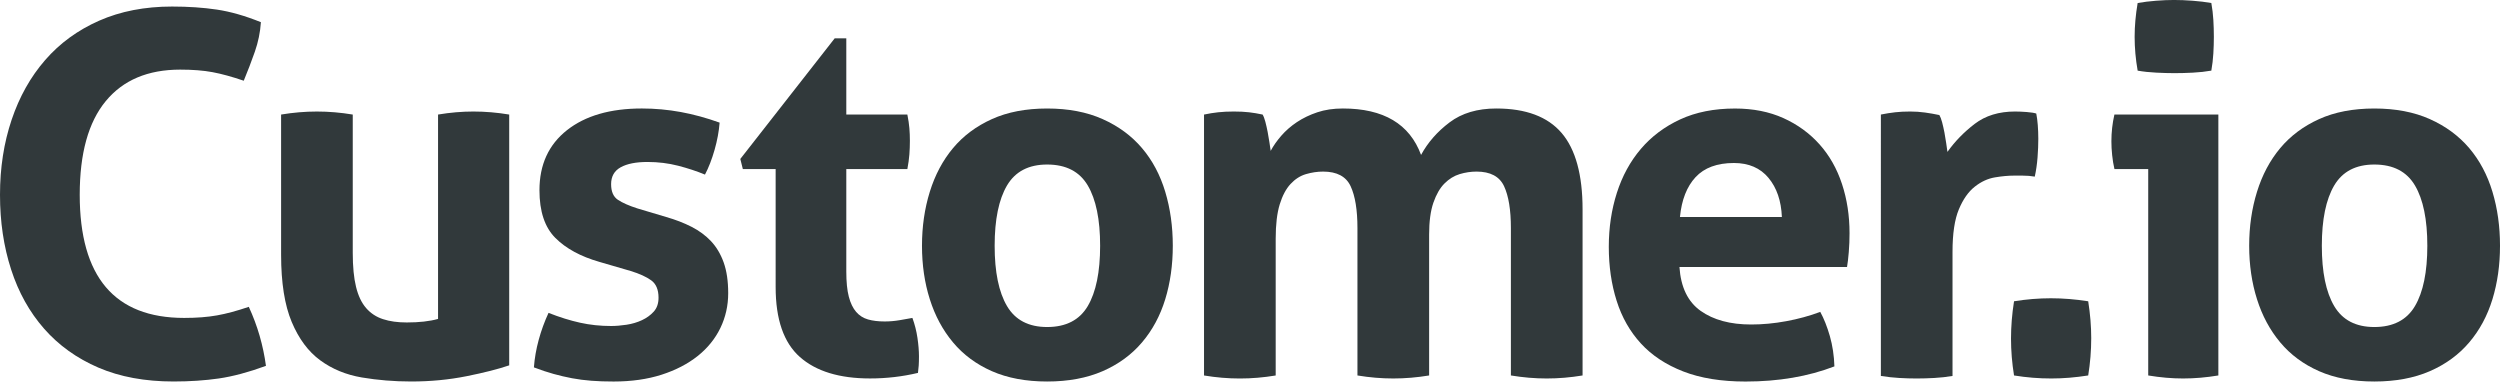 <?xml version="1.0" encoding="utf-8"?>
<!-- Generator: Adobe Illustrator 16.0.0, SVG Export Plug-In . SVG Version: 6.00 Build 0)  -->
<!DOCTYPE svg PUBLIC "-//W3C//DTD SVG 1.1//EN" "http://www.w3.org/Graphics/SVG/1.1/DTD/svg11.dtd">
<svg version="1.1" id="Layer_1" xmlns="http://www.w3.org/2000/svg" xmlns:xlink="http://www.w3.org/1999/xlink" x="0px" y="0px"
	 width="297.236px" height="45.361px" viewBox="0 0 297.236 45.361" enable-background="new 0 0 297.236 45.361"
	 xml:space="preserve">
<g>
	<path fill="#31393B" d="M29.58,36.48c0.519,1.12,0.949,2.271,1.29,3.449c0.339,1.181,0.589,2.371,0.75,3.57
		c-2.081,0.76-3.951,1.26-5.61,1.5c-1.66,0.238-3.45,0.358-5.37,0.358c-3.4,0-6.38-0.55-8.939-1.649
		c-2.561-1.101-4.711-2.641-6.45-4.619c-1.74-1.979-3.052-4.33-3.931-7.051C0.439,29.318,0,26.359,0,23.16
		c0-3.2,0.459-6.171,1.38-8.91C2.3,11.51,3.63,9.14,5.37,7.139c1.739-2,3.879-3.56,6.42-4.68c2.54-1.119,5.43-1.681,8.67-1.681
		c1.92,0,3.689,0.12,5.31,0.36s3.369,0.741,5.25,1.5c-0.081,1.2-0.321,2.37-0.72,3.51c-0.4,1.141-0.84,2.291-1.32,3.45
		c-1.4-0.479-2.64-0.819-3.72-1.02s-2.36-0.301-3.84-0.301c-3.84,0-6.791,1.25-8.851,3.75c-2.061,2.5-3.09,6.21-3.09,11.131
		c0,9.76,4.141,14.641,12.42,14.641c1.479,0,2.78-0.1,3.9-0.301C26.919,37.301,28.178,36.96,29.58,36.48z"/>
	<path fill="#31393B" d="M33.42,13.62c1.439-0.24,2.858-0.36,4.26-0.36c1.4,0,2.82,0.12,4.26,0.36v16.439
		c0,1.643,0.129,2.989,0.391,4.05c0.26,1.062,0.659,1.898,1.199,2.521c0.54,0.619,1.209,1.06,2.011,1.317
		c0.8,0.263,1.739,0.392,2.819,0.392c1.479,0,2.721-0.139,3.721-0.42v-24.3c1.439-0.24,2.84-0.36,4.199-0.36
		c1.4,0,2.82,0.12,4.261,0.36v29.818c-1.28,0.44-2.971,0.871-5.07,1.291s-4.29,0.63-6.57,0.63c-2.04,0-4-0.161-5.88-0.479
		c-1.88-0.32-3.53-1-4.95-2.041c-1.42-1.039-2.55-2.561-3.39-4.562c-0.84-2-1.26-4.657-1.26-7.979V13.62z"/>
	<path fill="#31393B" d="M71.278,31.14c-2.24-0.641-3.989-1.59-5.25-2.852c-1.26-1.261-1.89-3.149-1.89-5.669
		c0-3.04,1.089-5.419,3.271-7.141c2.18-1.719,5.148-2.58,8.909-2.58c1.561,0,3.1,0.142,4.62,0.42c1.521,0.28,3.061,0.7,4.62,1.261
		c-0.081,1.041-0.28,2.121-0.6,3.239c-0.32,1.12-0.7,2.101-1.141,2.94c-0.96-0.399-2.021-0.75-3.18-1.05
		c-1.161-0.3-2.38-0.45-3.66-0.45c-1.359,0-2.42,0.21-3.18,0.63c-0.761,0.42-1.14,1.09-1.14,2.01c0,0.88,0.27,1.5,0.81,1.86
		c0.54,0.359,1.31,0.699,2.31,1.02l3.421,1.021c1.118,0.32,2.13,0.711,3.029,1.171c0.9,0.46,1.67,1.03,2.311,1.709
		c0.64,0.682,1.14,1.521,1.5,2.521c0.359,1.002,0.54,2.221,0.54,3.659c0,1.479-0.312,2.86-0.931,4.142
		c-0.621,1.279-1.521,2.391-2.699,3.33c-1.182,0.938-2.61,1.68-4.29,2.221c-1.681,0.539-3.581,0.81-5.7,0.81
		c-0.96,0-1.84-0.029-2.641-0.091c-0.801-0.061-1.569-0.16-2.31-0.299c-0.741-0.141-1.47-0.311-2.19-0.512
		c-0.72-0.199-1.5-0.459-2.34-0.779c0.08-1.08,0.271-2.17,0.57-3.27c0.3-1.102,0.689-2.172,1.17-3.211
		c1.32,0.521,2.569,0.909,3.75,1.17c1.179,0.262,2.409,0.391,3.69,0.391c0.56,0,1.17-0.049,1.829-0.149
		c0.66-0.101,1.27-0.279,1.83-0.54c0.561-0.26,1.029-0.6,1.41-1.02c0.38-0.42,0.57-0.971,0.57-1.65c0-0.961-0.291-1.649-0.87-2.069
		c-0.581-0.42-1.391-0.789-2.43-1.108L71.278,31.14z"/>
	<path fill="#31393B" d="M92.219,20.099h-3.9l-0.3-1.2l11.22-14.34h1.381v9.061h7.26c0.12,0.6,0.2,1.14,0.24,1.619
		c0.04,0.48,0.06,0.98,0.06,1.5c0,0.562-0.021,1.102-0.06,1.62c-0.04,0.521-0.12,1.102-0.24,1.74h-7.26v12.18
		c0,1.24,0.1,2.241,0.3,3c0.199,0.763,0.489,1.36,0.87,1.802c0.38,0.439,0.85,0.738,1.41,0.898c0.56,0.16,1.22,0.24,1.979,0.24
		c0.6,0,1.189-0.052,1.771-0.15c0.579-0.1,1.089-0.188,1.529-0.271c0.28,0.761,0.48,1.551,0.601,2.369
		c0.12,0.819,0.18,1.552,0.18,2.189c0,0.44-0.01,0.811-0.03,1.11c-0.021,0.299-0.05,0.59-0.09,0.869
		c-1.84,0.438-3.741,0.66-5.7,0.66c-3.64,0-6.42-0.852-8.34-2.552c-1.92-1.698-2.88-4.47-2.88-8.31V20.099z"/>
	<path fill="#31393B" d="M124.499,45.359c-2.521,0-4.71-0.411-6.57-1.229c-1.86-0.82-3.4-1.961-4.62-3.422
		c-1.221-1.459-2.14-3.168-2.76-5.129c-0.621-1.959-0.93-4.08-0.93-6.359c0-2.281,0.31-4.42,0.93-6.42s1.539-3.729,2.76-5.19
		c1.22-1.46,2.76-2.609,4.62-3.449c1.86-0.841,4.05-1.261,6.57-1.261c2.52,0,4.72,0.42,6.6,1.261c1.88,0.84,3.44,1.989,4.68,3.449
		s2.16,3.19,2.761,5.19c0.6,2,0.899,4.14,0.899,6.42c0,2.279-0.3,4.4-0.899,6.359c-0.601,1.961-1.521,3.67-2.761,5.129
		c-1.239,1.461-2.8,2.602-4.68,3.422C129.218,44.948,127.018,45.359,124.499,45.359z M124.499,38.881c2.239,0,3.85-0.83,4.83-2.49
		c0.979-1.66,1.47-4.051,1.47-7.17c0-3.121-0.49-5.51-1.47-7.17c-0.98-1.66-2.591-2.49-4.83-2.49c-2.2,0-3.79,0.831-4.771,2.49
		c-0.979,1.661-1.47,4.05-1.47,7.17c0,3.119,0.489,5.51,1.47,7.17S122.298,38.881,124.499,38.881z"/>
	<path fill="#31393B" d="M143.158,13.62c0.56-0.12,1.118-0.21,1.68-0.271c0.56-0.06,1.18-0.09,1.859-0.09
		c0.681,0,1.279,0.03,1.801,0.09c0.52,0.061,1.061,0.15,1.62,0.271c0.119,0.2,0.229,0.489,0.328,0.869
		c0.101,0.381,0.189,0.78,0.271,1.2c0.08,0.42,0.15,0.831,0.21,1.23c0.061,0.399,0.109,0.741,0.15,1.02
		c0.317-0.6,0.739-1.2,1.26-1.8c0.52-0.6,1.141-1.14,1.858-1.62c0.722-0.479,1.531-0.87,2.432-1.17c0.898-0.3,1.91-0.45,3.029-0.45
		c4.84,0,7.939,1.84,9.3,5.521c0.801-1.479,1.93-2.77,3.391-3.87c1.459-1.101,3.309-1.65,5.551-1.65c3.521,0,6.109,0.972,7.771,2.91
		c1.658,1.941,2.49,4.971,2.49,9.09V44.64c-1.441,0.24-2.861,0.359-4.262,0.359c-1.399,0-2.818-0.119-4.26-0.359V27.12
		c0-2.16-0.271-3.819-0.811-4.979c-0.541-1.16-1.632-1.74-3.271-1.74c-0.681,0-1.351,0.102-2.011,0.301
		c-0.659,0.2-1.26,0.569-1.799,1.109c-0.541,0.54-0.979,1.3-1.32,2.28c-0.34,0.979-0.51,2.25-0.51,3.81v16.74
		c-1.44,0.239-2.86,0.358-4.262,0.358c-1.4,0-2.818-0.119-4.26-0.358V27.12c0-2.16-0.271-3.819-0.811-4.979
		c-0.541-1.16-1.631-1.74-3.271-1.74c-0.681,0-1.358,0.102-2.039,0.301c-0.682,0.2-1.291,0.59-1.83,1.17
		c-0.541,0.581-0.971,1.39-1.291,2.429c-0.319,1.041-0.479,2.399-0.479,4.082v16.26c-1.44,0.24-2.86,0.359-4.26,0.359
		c-1.4,0-2.82-0.119-4.261-0.359V13.62H143.158z"/>
	<path fill="#31393B" d="M199.677,31.739c0.158,2.4,0.999,4.143,2.52,5.221c1.521,1.08,3.521,1.621,6,1.621
		c1.359,0,2.75-0.129,4.172-0.393c1.42-0.259,2.771-0.629,4.051-1.107c0.438,0.801,0.816,1.76,1.14,2.879
		c0.319,1.121,0.5,2.319,0.541,3.602c-3.121,1.199-6.642,1.8-10.562,1.8c-2.88,0-5.352-0.398-7.41-1.199
		c-2.061-0.801-3.739-1.91-5.039-3.33c-1.301-1.42-2.261-3.108-2.881-5.07c-0.621-1.959-0.932-4.1-0.932-6.42
		c0-2.278,0.32-4.418,0.961-6.419c0.641-2,1.591-3.739,2.852-5.22c1.261-1.479,2.819-2.649,4.681-3.511
		c1.858-0.858,4.028-1.29,6.51-1.29c2.16,0,4.08,0.382,5.761,1.141c1.68,0.76,3.108,1.8,4.29,3.12c1.18,1.319,2.068,2.89,2.67,4.71
		c0.601,1.82,0.898,3.771,0.898,5.851c0,0.76-0.028,1.51-0.09,2.25c-0.061,0.739-0.131,1.329-0.209,1.771h-19.922L199.677,31.739
		L199.677,31.739z M211.856,25.799c-0.08-1.92-0.608-3.469-1.59-4.649c-0.979-1.179-2.351-1.77-4.108-1.77
		c-2.003,0-3.521,0.561-4.562,1.68c-1.041,1.121-1.66,2.7-1.859,4.739H211.856z"/>
	<path fill="#31393B" d="M223.618,13.62c0.6-0.12,1.17-0.21,1.71-0.271c0.54-0.06,1.13-0.09,1.771-0.09
		c0.601,0,1.188,0.04,1.771,0.12c0.577,0.081,1.147,0.18,1.71,0.3c0.12,0.201,0.229,0.49,0.33,0.87c0.099,0.38,0.188,0.78,0.271,1.2
		c0.079,0.42,0.149,0.84,0.209,1.26c0.062,0.42,0.109,0.771,0.15,1.05c0.879-1.239,1.959-2.349,3.239-3.33
		c1.279-0.979,2.881-1.47,4.801-1.47c0.398,0,0.857,0.021,1.38,0.06c0.52,0.04,0.899,0.101,1.141,0.181
		c0.08,0.399,0.139,0.86,0.18,1.38c0.039,0.52,0.062,1.06,0.062,1.62c0,0.681-0.029,1.42-0.09,2.22
		c-0.062,0.801-0.171,1.56-0.33,2.28c-0.439-0.08-0.93-0.12-1.47-0.12s-0.87,0-0.99,0c-0.682,0-1.44,0.069-2.28,0.21
		s-1.641,0.51-2.397,1.109c-0.763,0.601-1.392,1.5-1.892,2.7s-0.75,2.88-0.75,5.04v14.763c-0.721,0.118-1.438,0.198-2.16,0.237
		c-0.721,0.04-1.42,0.062-2.101,0.062s-1.371-0.021-2.069-0.062c-0.701-0.039-1.431-0.119-2.188-0.237V13.62H223.618z"/>
	<path fill="#31393B" d="M239.457,44.64c-0.24-1.479-0.359-2.938-0.359-4.381c0-1.439,0.119-2.92,0.359-4.439
		c1.479-0.239,2.938-0.358,4.38-0.358c1.44,0,2.92,0.119,4.439,0.358c0.24,1.521,0.359,2.98,0.359,4.382
		c0,1.479-0.119,2.959-0.359,4.438c-1.521,0.24-2.979,0.359-4.381,0.359C242.417,45.001,240.935,44.881,239.457,44.64z"/>
	<path fill="#31393B" d="M255.416,20.099h-4.021c-0.121-0.52-0.211-1.07-0.271-1.65c-0.062-0.579-0.09-1.13-0.09-1.649
		c0-1.08,0.118-2.14,0.358-3.18h12.359V44.64c-1.439,0.24-2.841,0.359-4.199,0.359c-1.32,0-2.699-0.119-4.141-0.359V20.099H255.416z
		 M254.155,8.399c-0.239-1.358-0.359-2.7-0.359-4.02c0-1.28,0.12-2.62,0.359-4.021c0.681-0.12,1.41-0.21,2.189-0.27
		c0.779-0.061,1.489-0.09,2.131-0.09c0.68,0,1.418,0.029,2.219,0.09c0.802,0.06,1.539,0.149,2.222,0.27
		c0.12,0.681,0.2,1.351,0.239,2.011c0.039,0.659,0.061,1.331,0.061,2.01c0,0.64-0.021,1.3-0.061,1.979
		c-0.041,0.681-0.119,1.36-0.239,2.04c-0.683,0.12-1.41,0.201-2.189,0.24c-0.779,0.041-1.511,0.06-2.188,0.06
		c-0.642,0-1.359-0.02-2.16-0.06C255.575,8.6,254.835,8.519,254.155,8.399z"/>
	<path fill="#31393B" d="M282.295,45.359c-2.521,0-4.71-0.411-6.57-1.229c-1.859-0.82-3.397-1.961-4.619-3.422
		c-1.221-1.459-2.141-3.168-2.76-5.129c-0.621-1.959-0.931-4.08-0.931-6.359c0-2.281,0.31-4.42,0.931-6.42
		c0.619-2,1.539-3.729,2.76-5.19c1.222-1.46,2.762-2.609,4.619-3.449c1.86-0.841,4.051-1.261,6.57-1.261
		c2.521,0,4.721,0.42,6.602,1.261c1.879,0.84,3.438,1.989,4.681,3.449c1.237,1.46,2.159,3.19,2.76,5.19
		c0.602,2,0.899,4.14,0.899,6.42c0,2.279-0.301,4.4-0.899,6.359c-0.601,1.961-1.521,3.67-2.76,5.129
		c-1.24,1.461-2.802,2.602-4.681,3.422C287.015,44.948,284.815,45.359,282.295,45.359z M282.295,38.881c2.24,0,3.85-0.83,4.83-2.49
		c0.979-1.66,1.471-4.051,1.471-7.17c0-3.121-0.49-5.51-1.471-7.17s-2.59-2.49-4.83-2.49c-2.199,0-3.79,0.831-4.771,2.49
		c-0.979,1.661-1.471,4.05-1.471,7.17c0,3.119,0.489,5.51,1.471,7.17C278.505,38.051,280.095,38.881,282.295,38.881z"/>
</g>
</svg>
